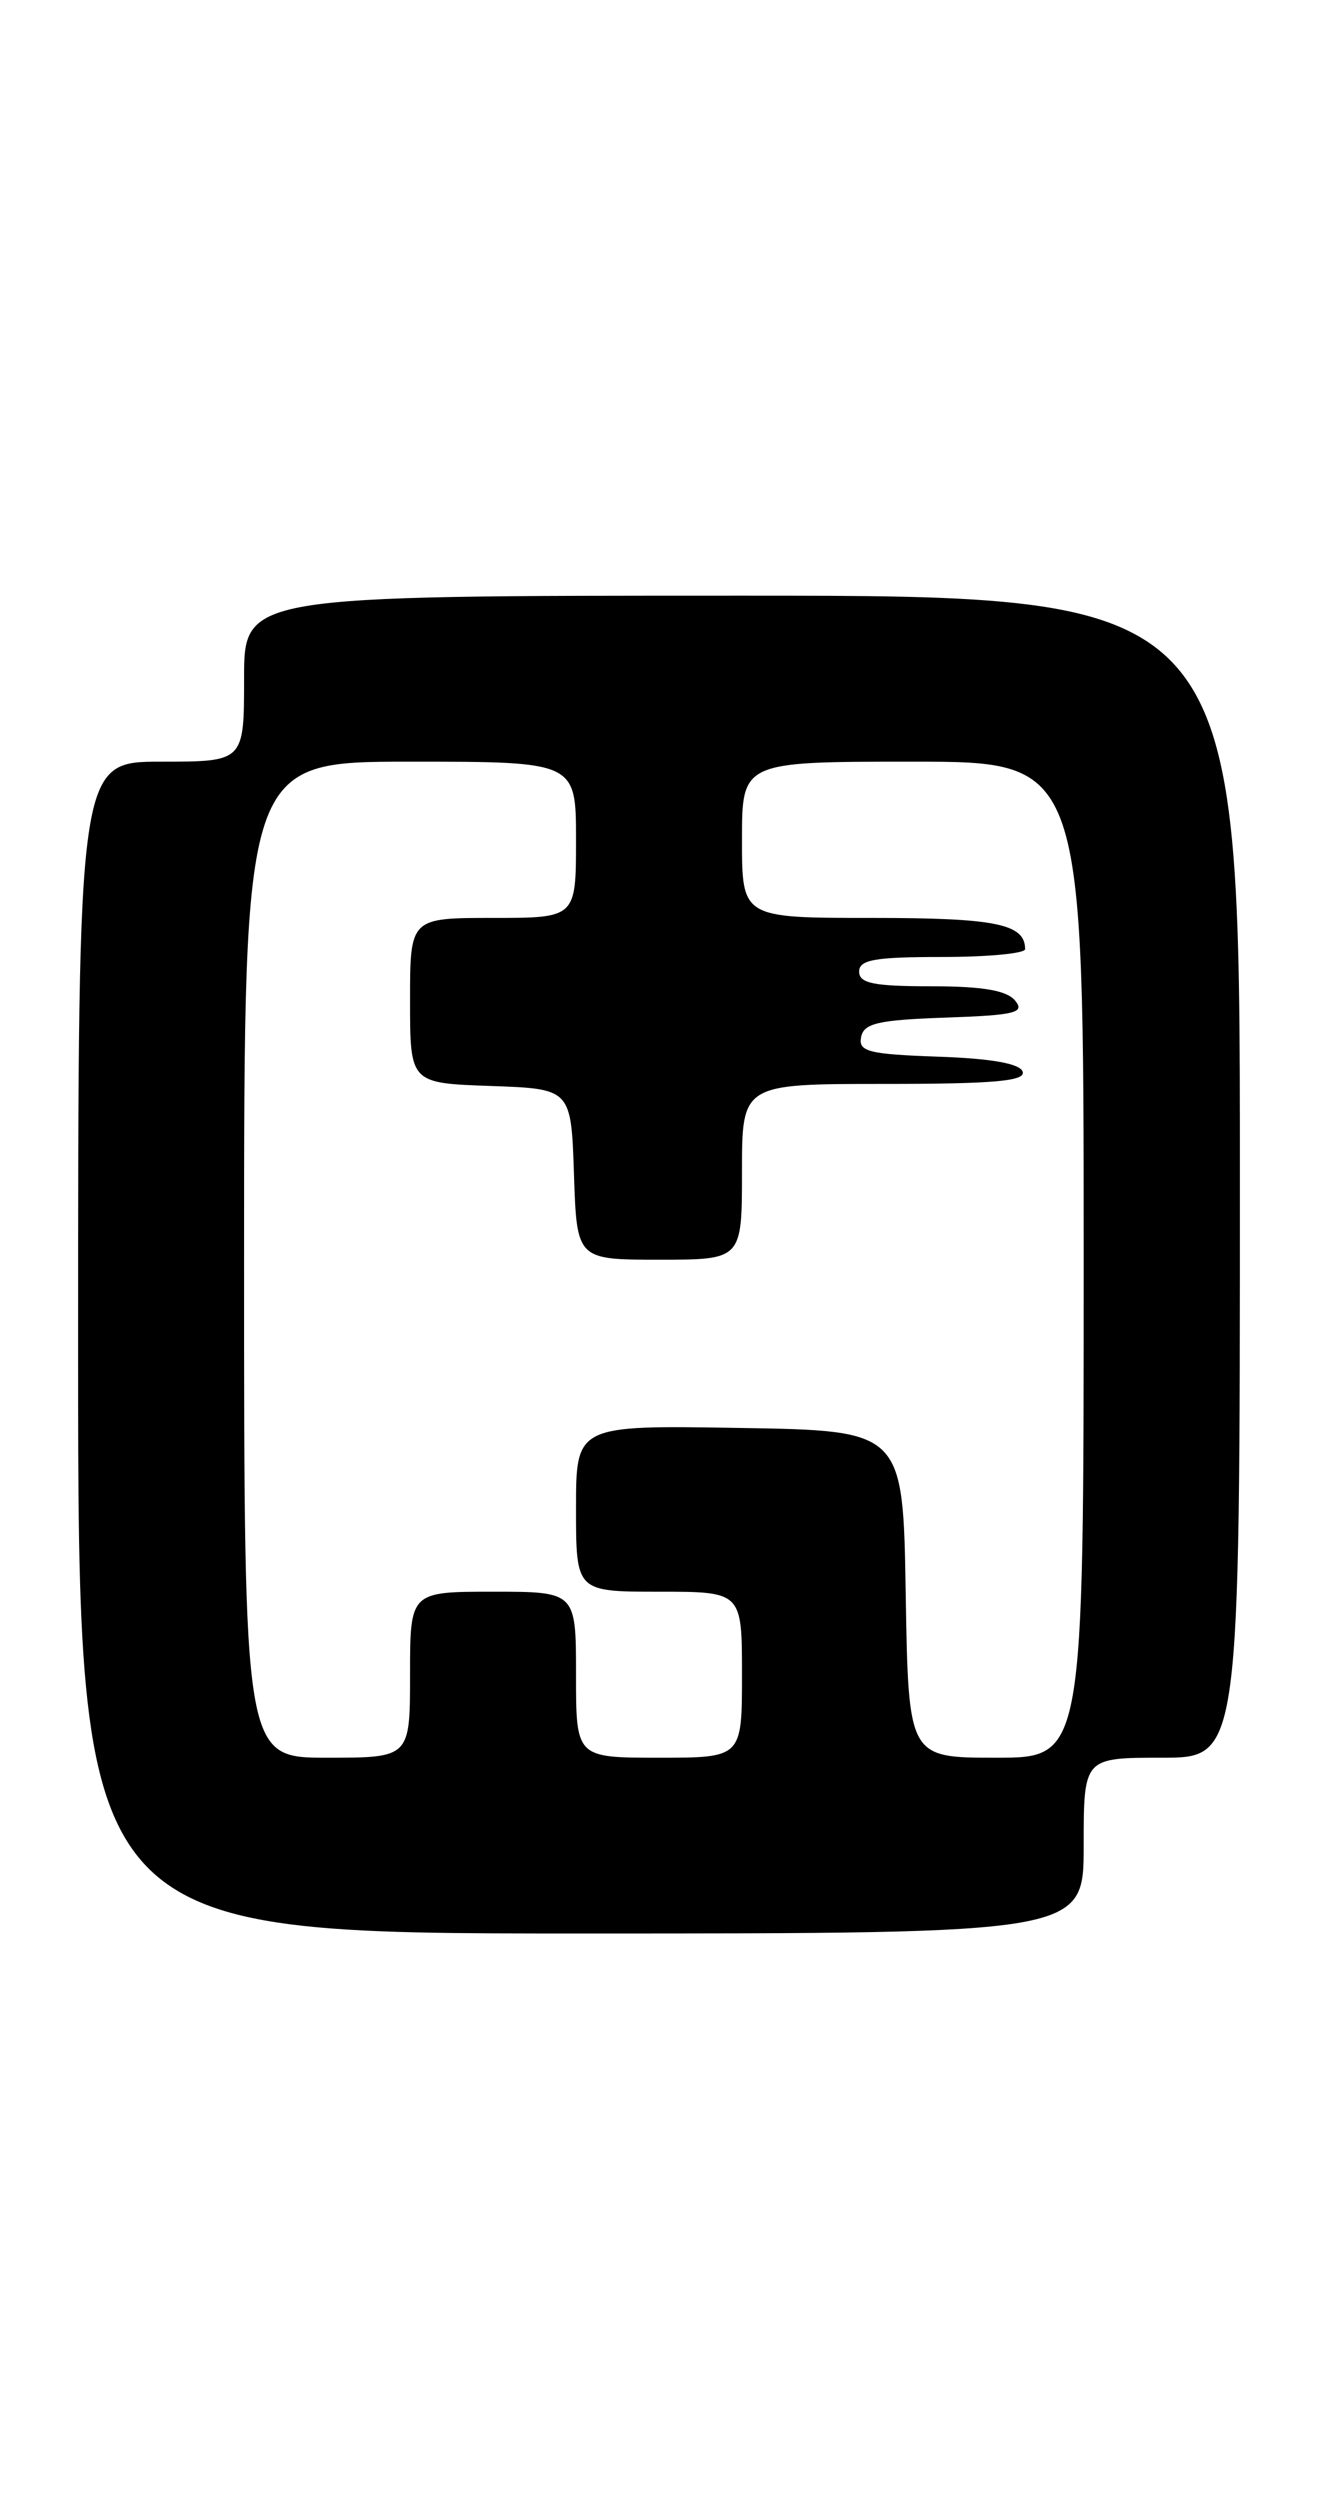<?xml version="1.0" encoding="UTF-8" standalone="no"?>
<!DOCTYPE svg PUBLIC "-//W3C//DTD SVG 1.1//EN" "http://www.w3.org/Graphics/SVG/1.1/DTD/svg11.dtd" >
<svg xmlns="http://www.w3.org/2000/svg" xmlns:xlink="http://www.w3.org/1999/xlink" version="1.1" viewBox="0 0 135 256">
 <g >
 <path fill="currentColor"
d=" M 111.00 189.00 C 111.00 180.00 111.00 180.00 119.00 180.00 C 127.00 180.00 127.00 180.00 127.00 120.50 C 127.00 61.00 127.00 61.00 76.00 61.00 C 25.00 61.00 25.00 61.00 25.00 69.50 C 25.00 78.00 25.00 78.00 16.50 78.00 C 8.00 78.00 8.00 78.00 8.00 138.00 C 8.00 198.00 8.00 198.00 59.50 198.00 C 111.00 198.00 111.00 198.00 111.00 189.00 Z  M 25.00 129.00 C 25.00 78.00 25.00 78.00 42.00 78.00 C 59.00 78.00 59.00 78.00 59.00 86.00 C 59.00 94.00 59.00 94.00 50.50 94.00 C 42.00 94.00 42.00 94.00 42.00 102.46 C 42.00 110.92 42.00 110.92 50.25 111.21 C 58.50 111.50 58.50 111.50 58.79 120.25 C 59.08 129.00 59.08 129.00 67.54 129.00 C 76.00 129.00 76.00 129.00 76.00 120.00 C 76.00 111.00 76.00 111.00 90.58 111.00 C 101.80 111.00 105.07 110.71 104.75 109.75 C 104.48 108.92 101.58 108.40 96.10 108.21 C 88.96 107.96 87.91 107.69 88.20 106.21 C 88.47 104.79 89.93 104.45 96.85 104.21 C 104.01 103.96 105.01 103.71 103.97 102.46 C 103.11 101.42 100.62 101.00 95.38 101.00 C 89.49 101.00 88.00 100.70 88.00 99.50 C 88.00 98.28 89.61 98.00 96.50 98.00 C 101.17 98.00 105.00 97.64 105.00 97.20 C 105.00 94.61 101.99 94.00 89.30 94.00 C 76.00 94.00 76.00 94.00 76.00 86.00 C 76.00 78.00 76.00 78.00 93.50 78.00 C 111.00 78.00 111.00 78.00 111.00 129.00 C 111.00 180.00 111.00 180.00 102.02 180.00 C 93.05 180.00 93.05 180.00 92.77 163.25 C 92.50 146.50 92.50 146.50 75.75 146.23 C 59.00 145.95 59.00 145.95 59.00 154.48 C 59.00 163.00 59.00 163.00 67.50 163.00 C 76.00 163.00 76.00 163.00 76.00 171.50 C 76.00 180.00 76.00 180.00 67.50 180.00 C 59.00 180.00 59.00 180.00 59.00 171.50 C 59.00 163.00 59.00 163.00 50.50 163.00 C 42.00 163.00 42.00 163.00 42.00 171.50 C 42.00 180.00 42.00 180.00 33.50 180.00 C 25.00 180.00 25.00 180.00 25.00 129.00 Z "/>
</g>
</svg>